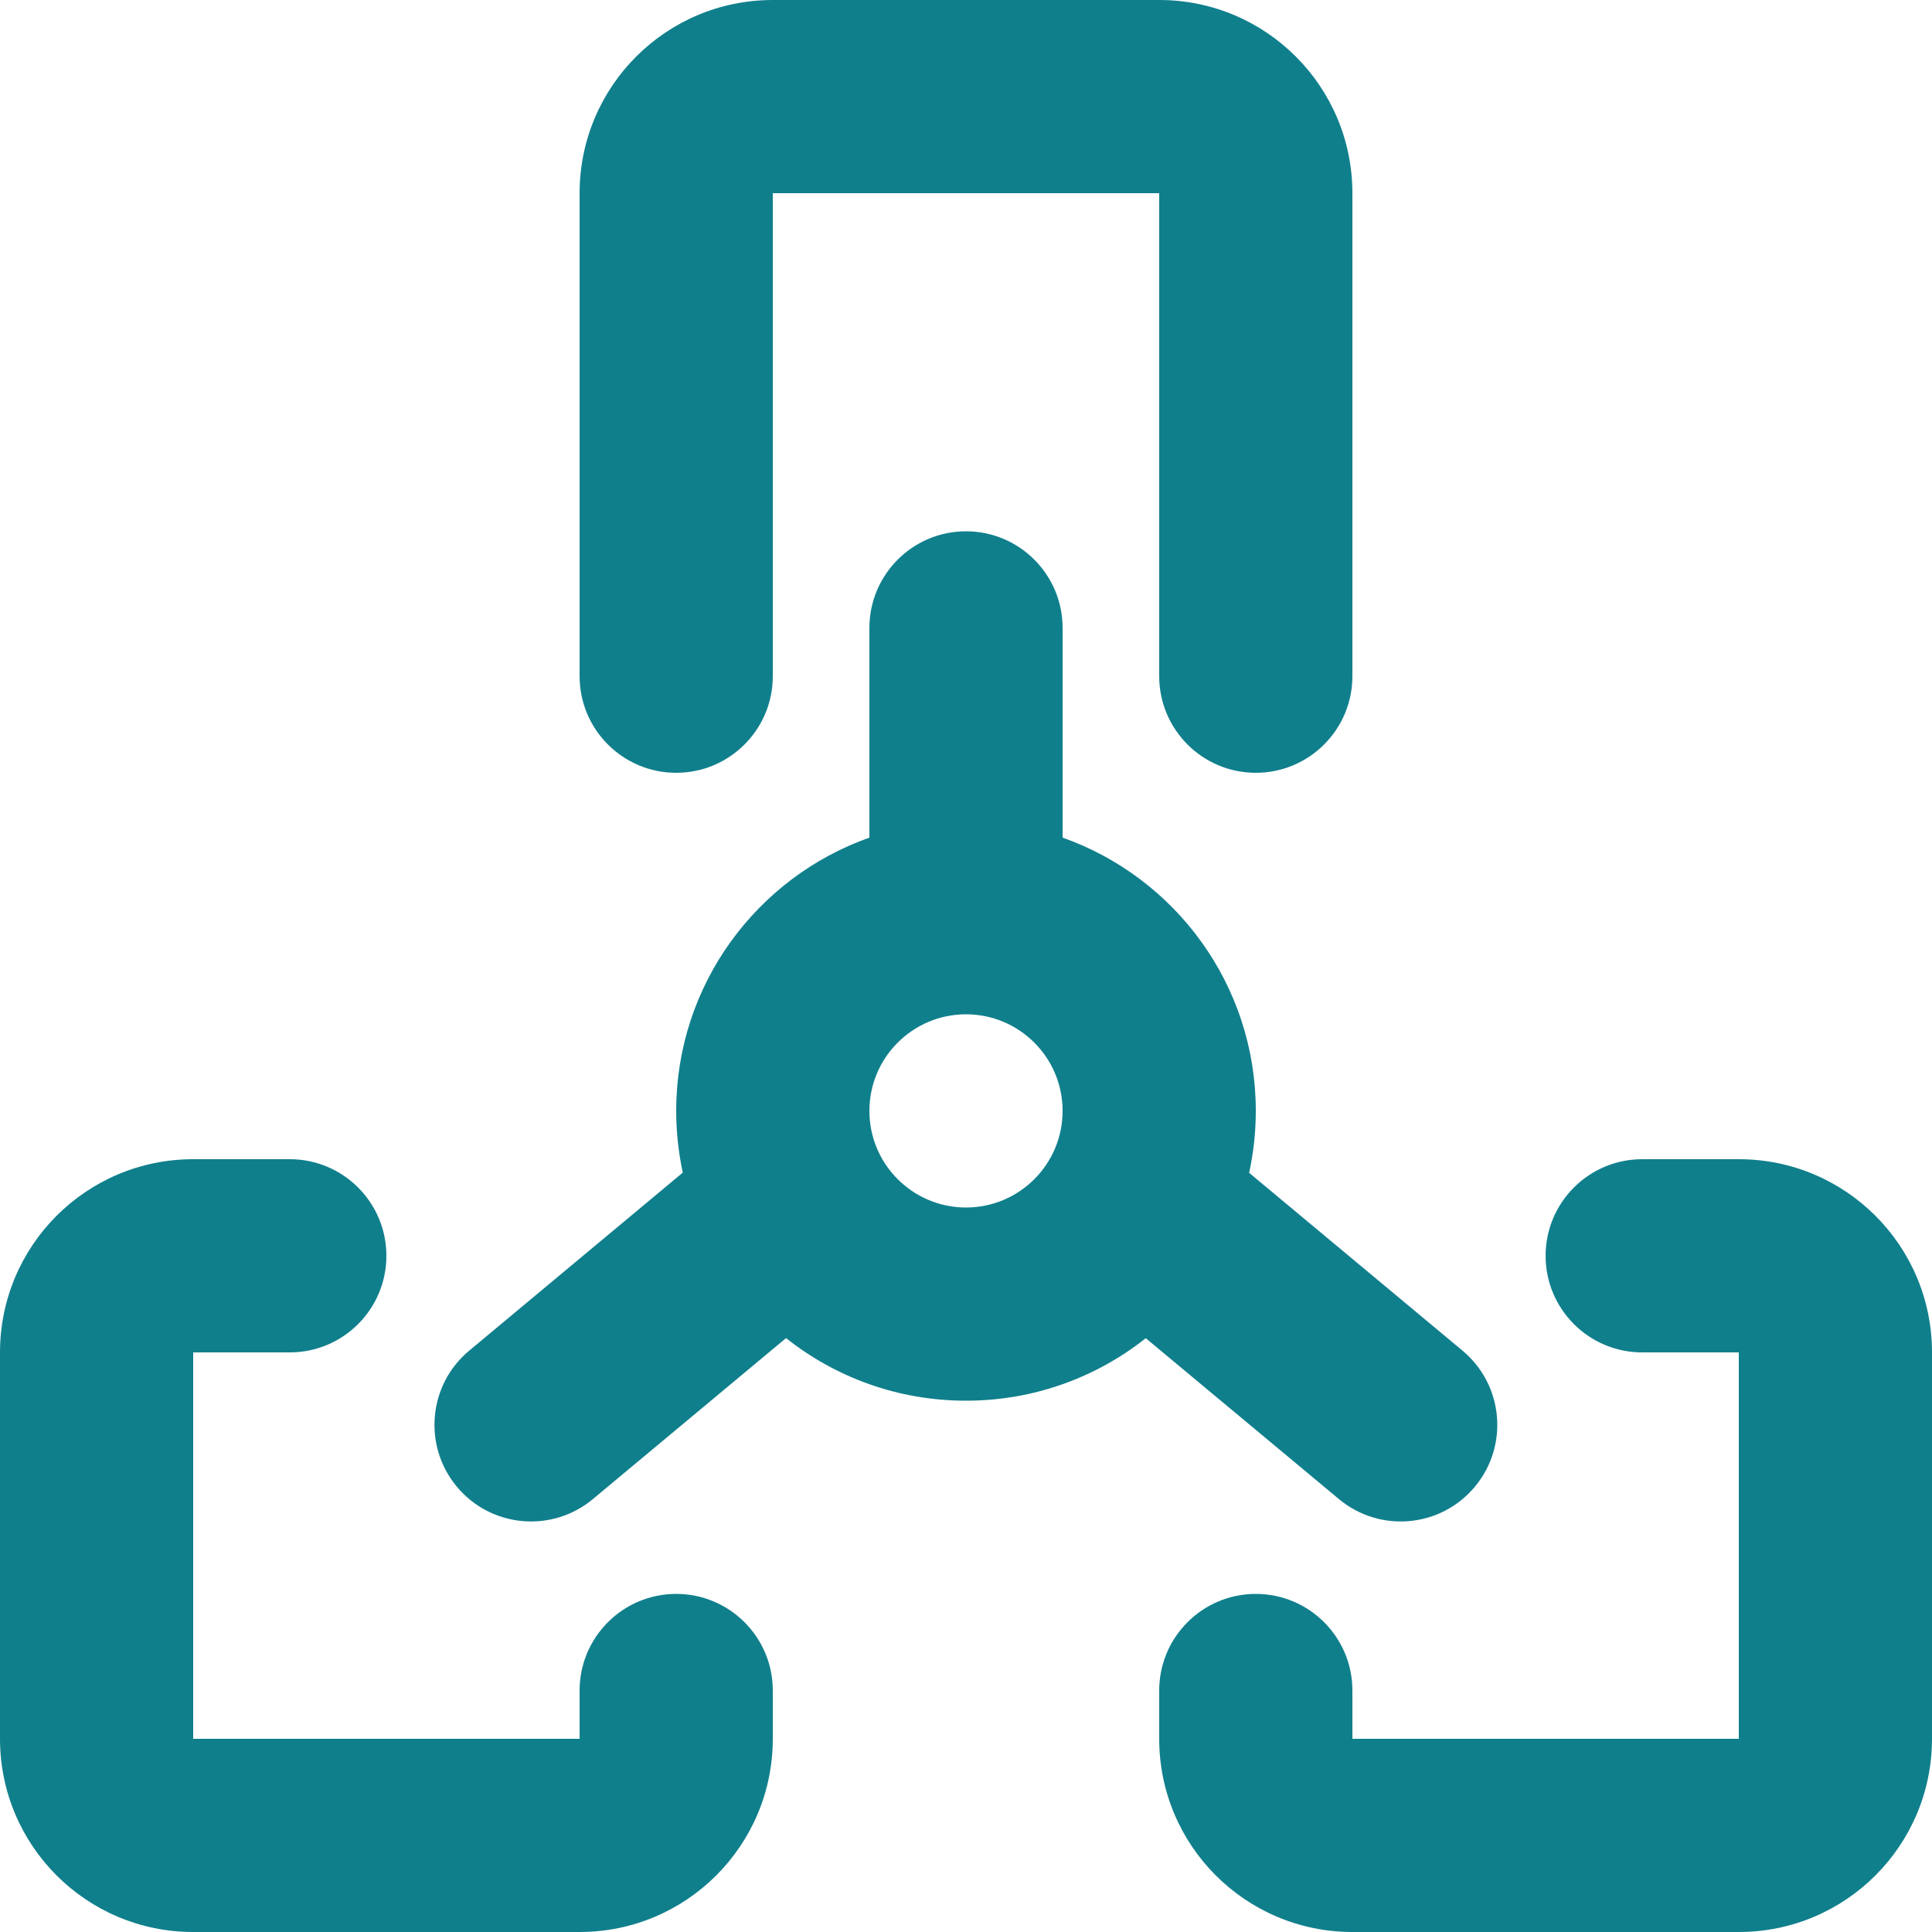 <svg width="20" height="20" viewBox="0 0 20 20" fill="none" xmlns="http://www.w3.org/2000/svg">
<path d="M6 2C6 0.895 6.895 0 8 0H12C13.105 0 14 0.895 14 2V7C14 7.552 13.552 8 13 8C12.448 8 12 7.552 12 7V2H8V7C8 7.552 7.552 8 7 8C6.448 8 6 7.552 6 7V2Z" fill="#107F8C"/>
<path d="M16 13C16 12.448 16.448 12 17 12H18C19.105 12 20 12.895 20 14V18C20 19.105 19.105 20 18 20H14C12.895 20 12 19.105 12 18V17.5C12 16.948 12.448 16.5 13 16.5C13.552 16.5 14 16.948 14 17.5V18H18V14H17C16.448 14 16 13.552 16 13Z" fill="#107F8C"/>
<path d="M3 12C3.552 12 4 12.448 4 13C4 13.552 3.552 14 3 14H2V18H6V17.5C6 16.948 6.448 16.5 7 16.5C7.552 16.5 8 16.948 8 17.5V18C8 19.105 7.105 20 6 20H2C0.895 20 0 19.105 0 18V14C0 12.895 0.895 12 2 12H3Z" fill="#107F8C"/>
<path fill-rule="evenodd" clip-rule="evenodd" d="M11 6.5C11 5.948 10.552 5.5 10 5.5C9.448 5.5 9 5.948 9 6.5V8.671C7.835 9.083 7 10.194 7 11.5C7 11.719 7.024 11.933 7.068 12.139L4.857 13.982C4.433 14.335 4.376 14.966 4.729 15.39C5.083 15.815 5.714 15.872 6.138 15.518L8.137 13.852C8.649 14.258 9.296 14.5 10 14.5C10.703 14.5 11.35 14.258 11.861 13.853L13.86 15.518C14.284 15.872 14.915 15.815 15.268 15.39C15.622 14.966 15.564 14.335 15.14 13.982L12.931 12.141C12.976 11.935 13 11.72 13 11.5C13 10.194 12.165 9.083 11 8.671V6.5ZM9 11.5C9 10.948 9.448 10.5 10 10.5C10.552 10.5 11 10.948 11 11.5C11 12.052 10.552 12.5 10 12.5C9.448 12.5 9 12.052 9 11.5Z" fill="#107F8C"/>
</svg>
